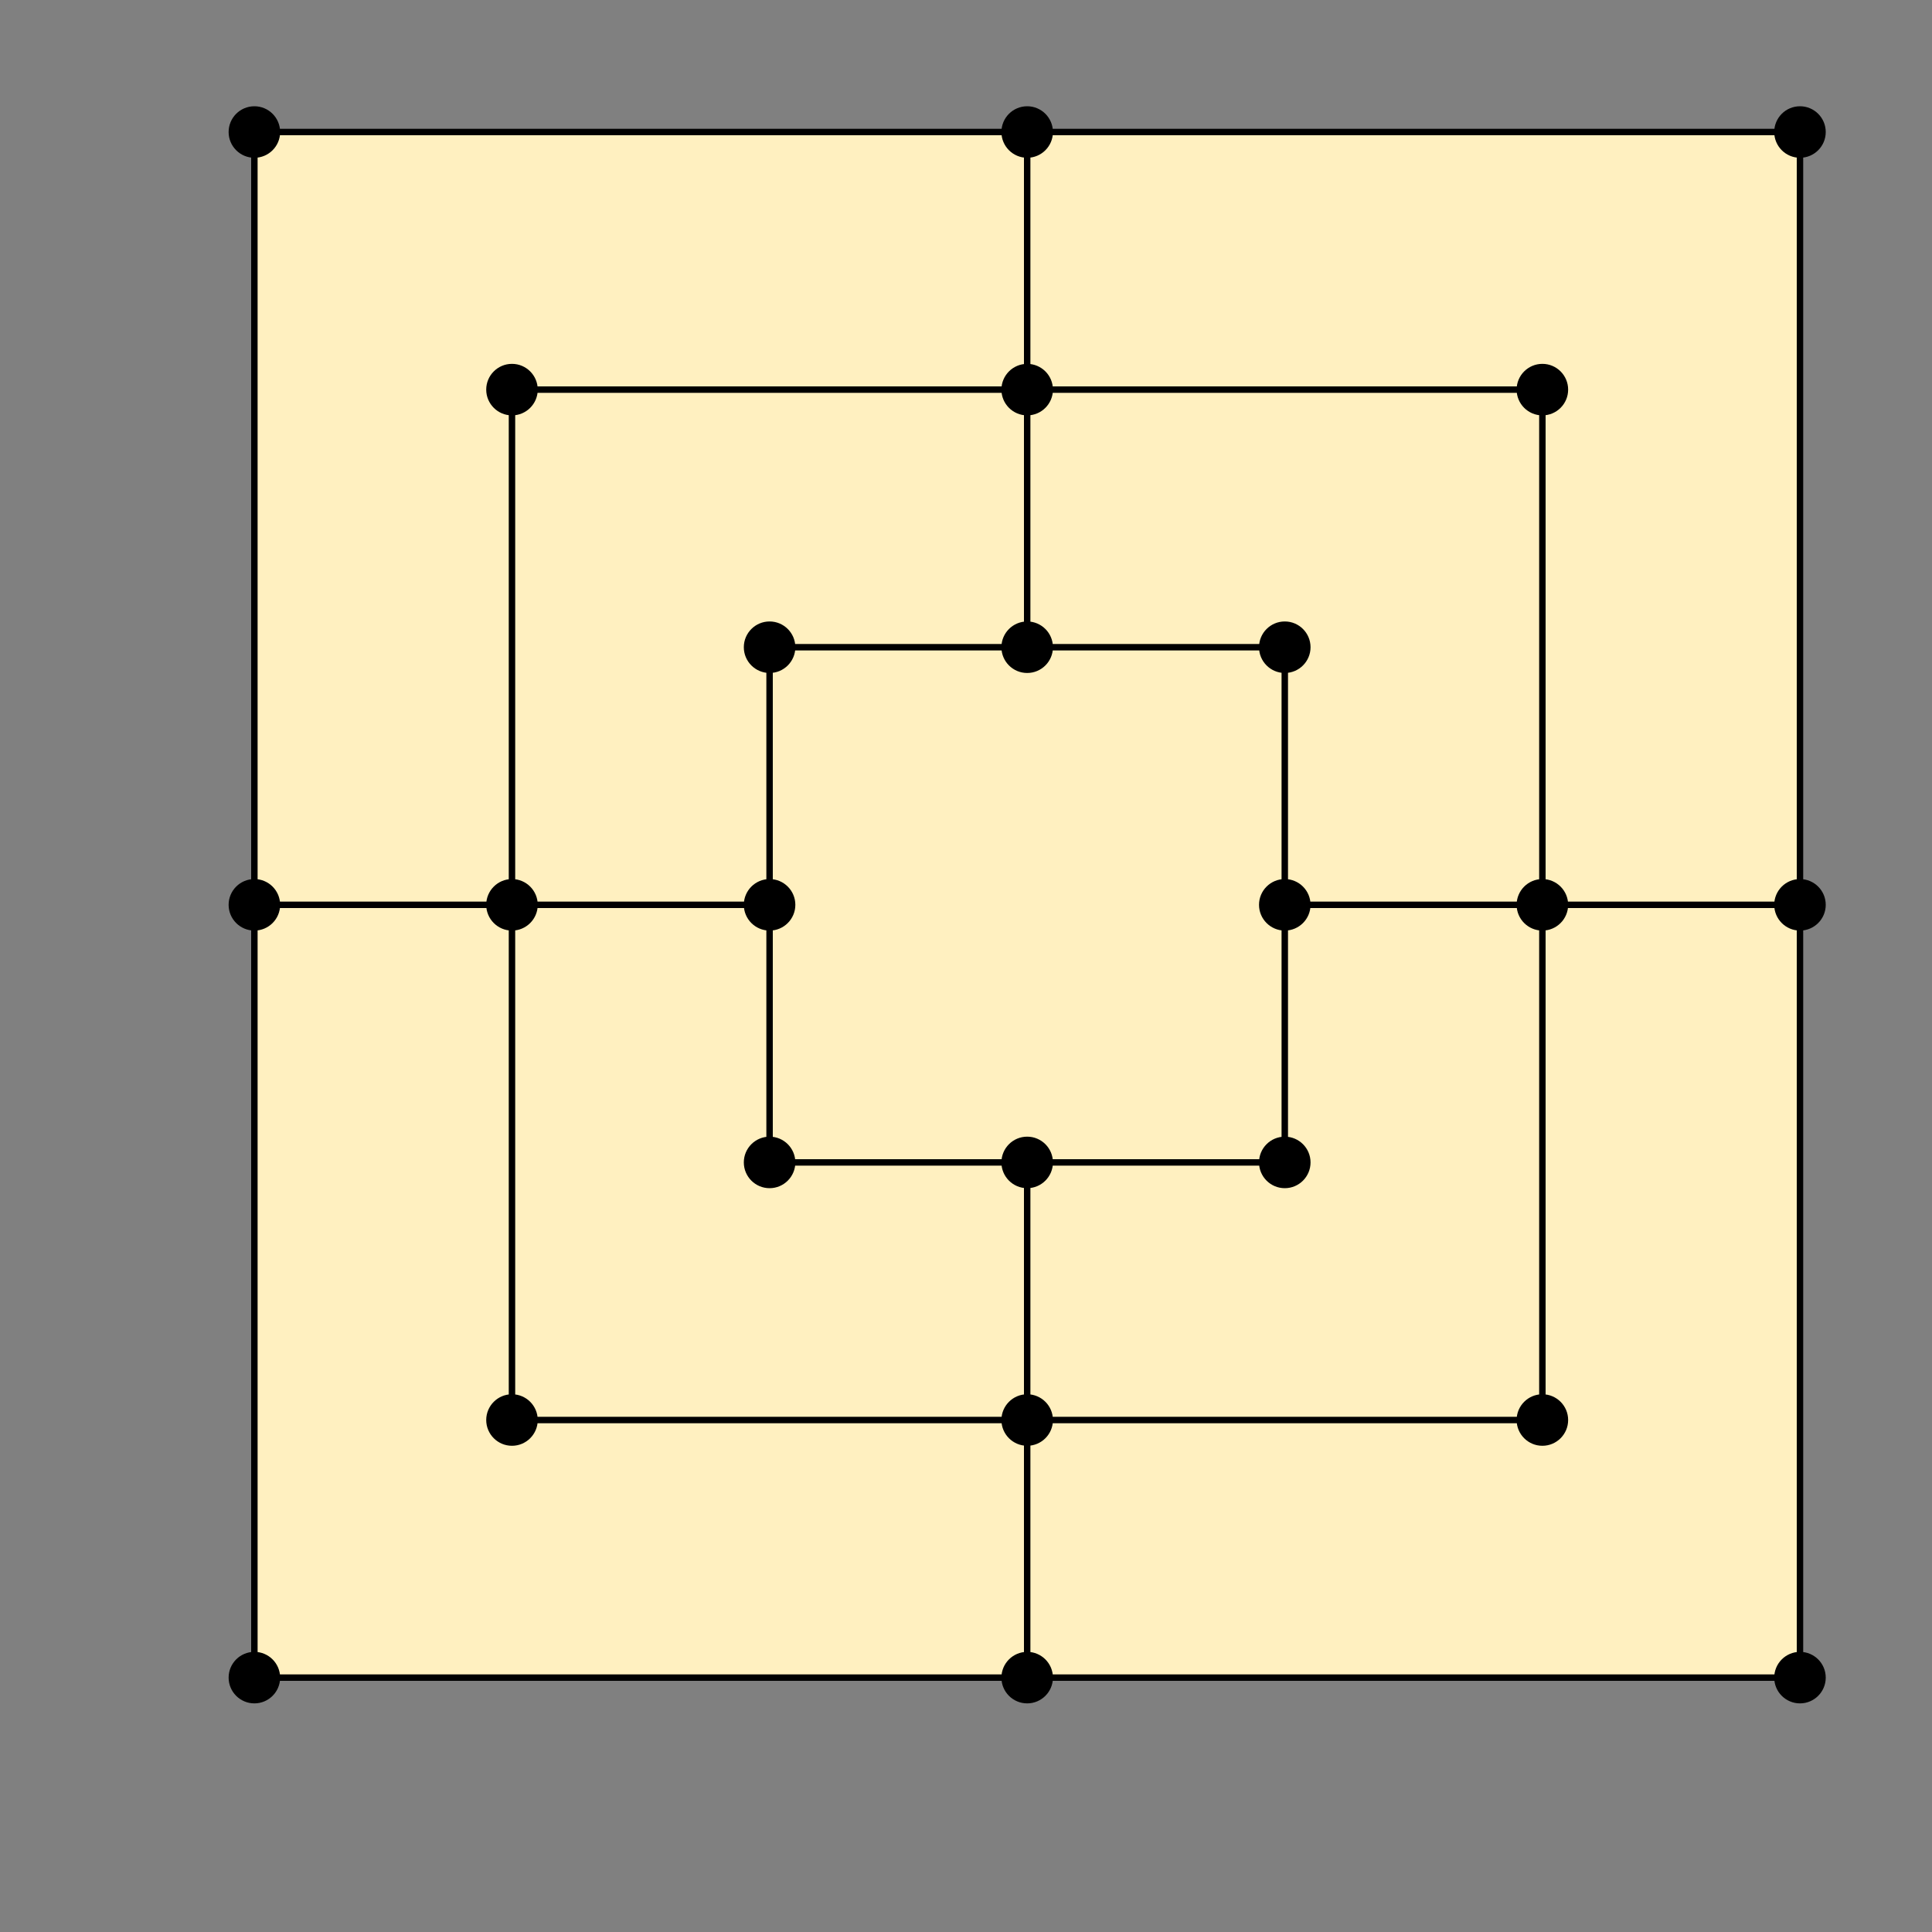 <svg xmlns="http://www.w3.org/2000/svg" xmlns:xlink="http://www.w3.org/1999/xlink" width="300" height="300" version="1.1">
   <rect width="100%" height="100%" fill="#808080" stroke="none"/>
   <g transform="translate(39.5,20.5)">
      <rect y="0" x="0" height="240" width="240" style="fill:#fff0c0" />
      <path
         d="M 0,0 H 240 V 240 H 0 V 0 M 40,40 H 200 V 200 H 40 V 40 M 80,80 H 160 V 160 H 80 V 80 M 0,120 H 80 M 120,0 V 80 M 160,120 H 240 M 120,160 V 240"
         style="fill:none;stroke:#000000" />
      <g id="intersections">
         <circle id="path1000" r="4" />
         <use xlink:href="#path1000" transform="translate(120)" />
         <use xlink:href="#path1000" transform="translate(240)" />
         <use xlink:href="#path1000" transform="translate(40,40)" />
         <use xlink:href="#path1000" transform="translate(120,40)" />
         <use xlink:href="#path1000" transform="translate(200,40)" />
         <use xlink:href="#path1000" transform="translate(80,80)" />
         <use xlink:href="#path1000" transform="translate(120,80)" />
         <use xlink:href="#path1000" transform="translate(160,80)" />
         <use xlink:href="#path1000" transform="translate(0,120)" />
         <use xlink:href="#path1000" transform="translate(40,120)" />
         <use xlink:href="#path1000" transform="translate(80,120)" />
         <use xlink:href="#path1000" transform="translate(160,120)" />
         <use xlink:href="#path1000" transform="translate(200,120)" />
         <use xlink:href="#path1000" transform="translate(240,120)" />
         <use xlink:href="#path1000" transform="translate(80,160)" />
         <use xlink:href="#path1000" transform="translate(120,160)" />
         <use xlink:href="#path1000" transform="translate(160,160)" />
         <use xlink:href="#path1000" transform="translate(40,200)" />
         <use xlink:href="#path1000" transform="translate(120,200)" />
         <use xlink:href="#path1000" transform="translate(200,200)" />
         <use xlink:href="#path1000" transform="translate(0,240)" />
         <use xlink:href="#path1000" transform="translate(120,240)" />
         <use xlink:href="#path1000" transform="translate(240,240)" />
      </g>
   </g>
</svg>